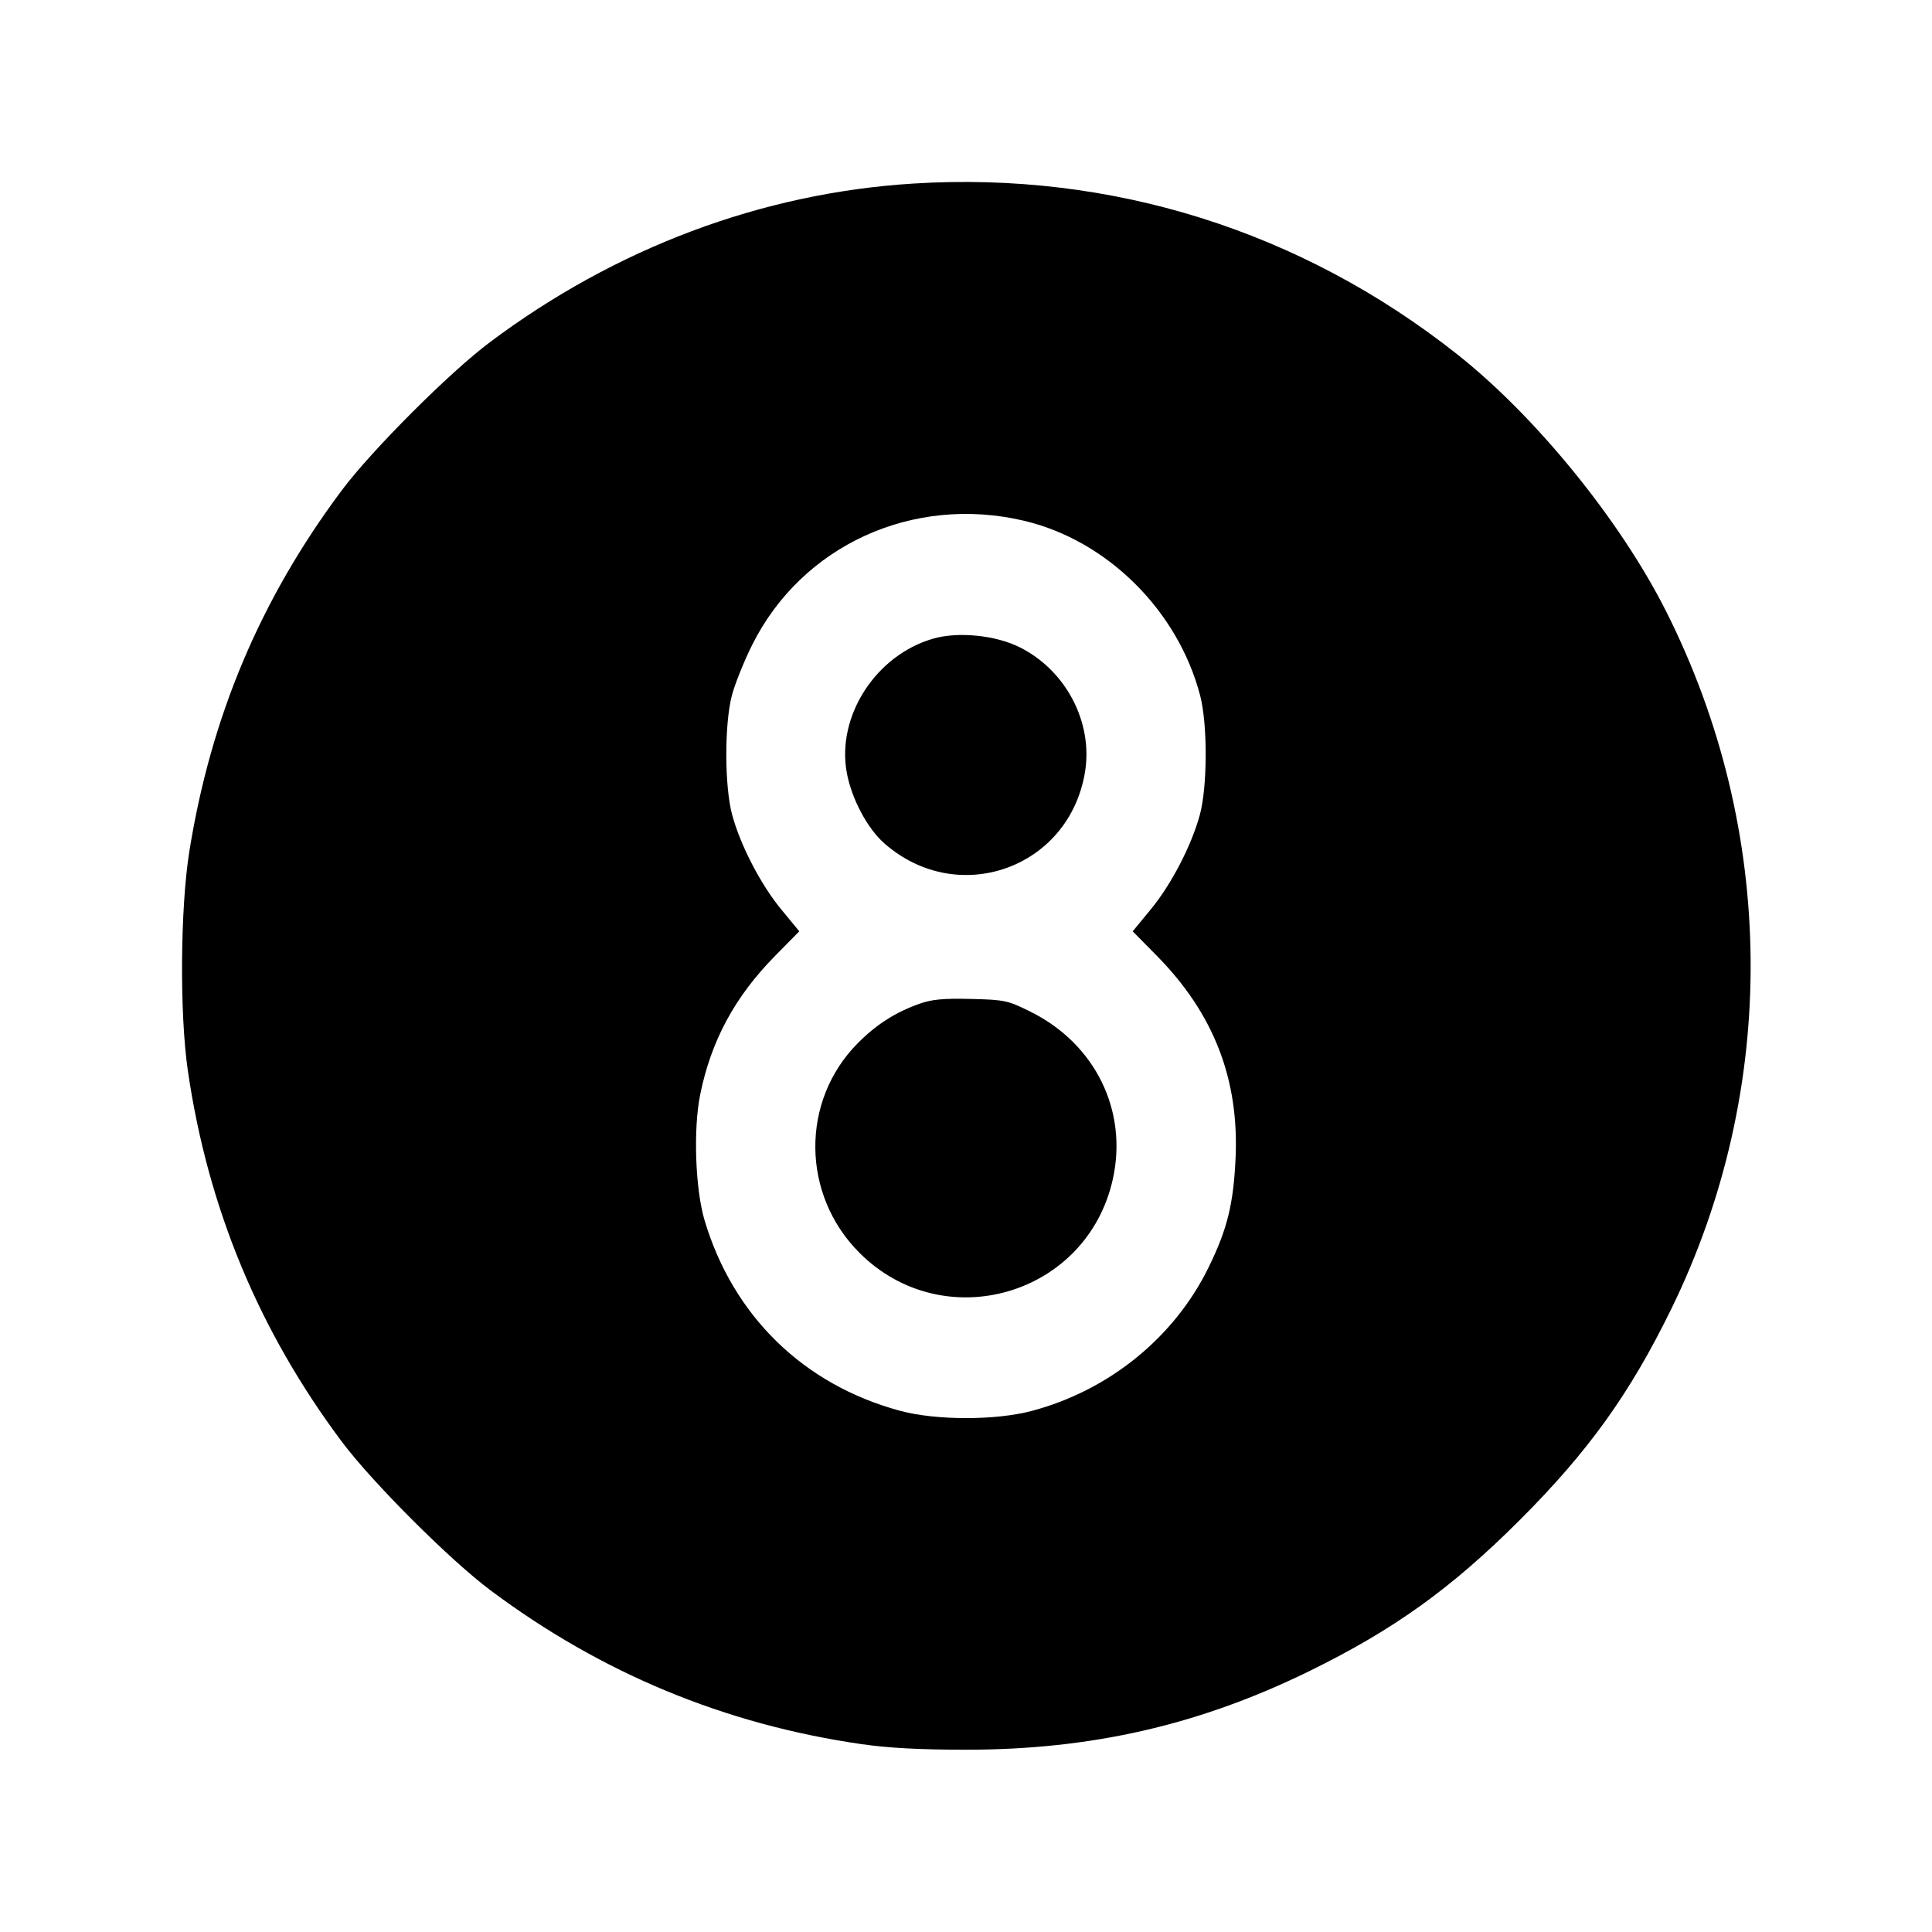 <svg fill="currentColor" viewBox="0 0 256 256" xmlns="http://www.w3.org/2000/svg"><path d="M120.960 24.326 C 100.935 25.586,81.587 32.844,64.891 45.360 C 59.554 49.360,49.234 59.686,45.276 64.986 C 34.512 79.399,27.973 94.882,25.095 112.768 C 23.886 120.283,23.787 134.307,24.890 141.867 C 27.542 160.046,34.293 176.318,45.279 191.014 C 49.299 196.392,59.608 206.701,64.986 210.721 C 79.686 221.710,96.000 228.476,114.133 231.105 C 117.683 231.620,121.936 231.847,128.000 231.847 C 144.598 231.847,158.874 228.583,173.440 221.458 C 184.661 215.968,192.320 210.472,201.396 201.396 C 210.475 192.317,215.974 184.654,221.456 173.440 C 235.707 144.287,235.458 110.173,220.780 81.026 C 214.698 68.950,203.517 55.194,193.067 46.931 C 172.349 30.550,147.221 22.673,120.960 24.326 M135.680 69.001 C 146.708 71.600,156.082 80.900,159.025 92.160 C 160.020 95.967,160.002 104.191,158.990 107.947 C 157.899 112.001,155.198 117.208,152.475 120.510 L 150.089 123.403 153.299 126.661 C 160.844 134.320,164.218 143.039,163.715 153.575 C 163.427 159.591,162.612 162.881,160.165 167.893 C 155.627 177.189,146.997 184.211,136.747 186.946 C 131.931 188.231,124.033 188.226,119.253 186.935 C 106.490 183.488,97.145 174.382,93.362 161.707 C 92.127 157.568,91.848 149.641,92.775 145.055 C 94.222 137.905,97.368 132.075,102.701 126.661 L 105.911 123.403 103.525 120.510 C 100.802 117.208,98.101 112.001,97.010 107.947 C 95.998 104.191,95.980 95.967,96.975 92.160 C 97.374 90.635,98.589 87.609,99.675 85.436 C 106.265 72.254,120.981 65.536,135.680 69.001 M123.703 84.609 C 116.052 86.780,110.808 94.910,112.211 102.426 C 112.854 105.869,114.932 109.772,117.173 111.744 C 126.918 120.322,141.694 115.060,143.773 102.271 C 144.846 95.670,141.205 88.763,135.055 85.736 C 131.865 84.165,126.977 83.680,123.703 84.609 M121.808 133.012 C 118.633 134.143,116.102 135.764,113.652 138.235 C 106.071 145.884,106.175 158.297,113.886 166.007 C 125.062 177.183,144.022 171.678,147.452 156.261 C 149.473 147.175,145.130 138.324,136.556 134.061 C 133.543 132.562,133.135 132.475,128.663 132.365 C 124.994 132.275,123.472 132.419,121.808 133.012 " stroke="none" fill-rule="evenodd"></path></svg>